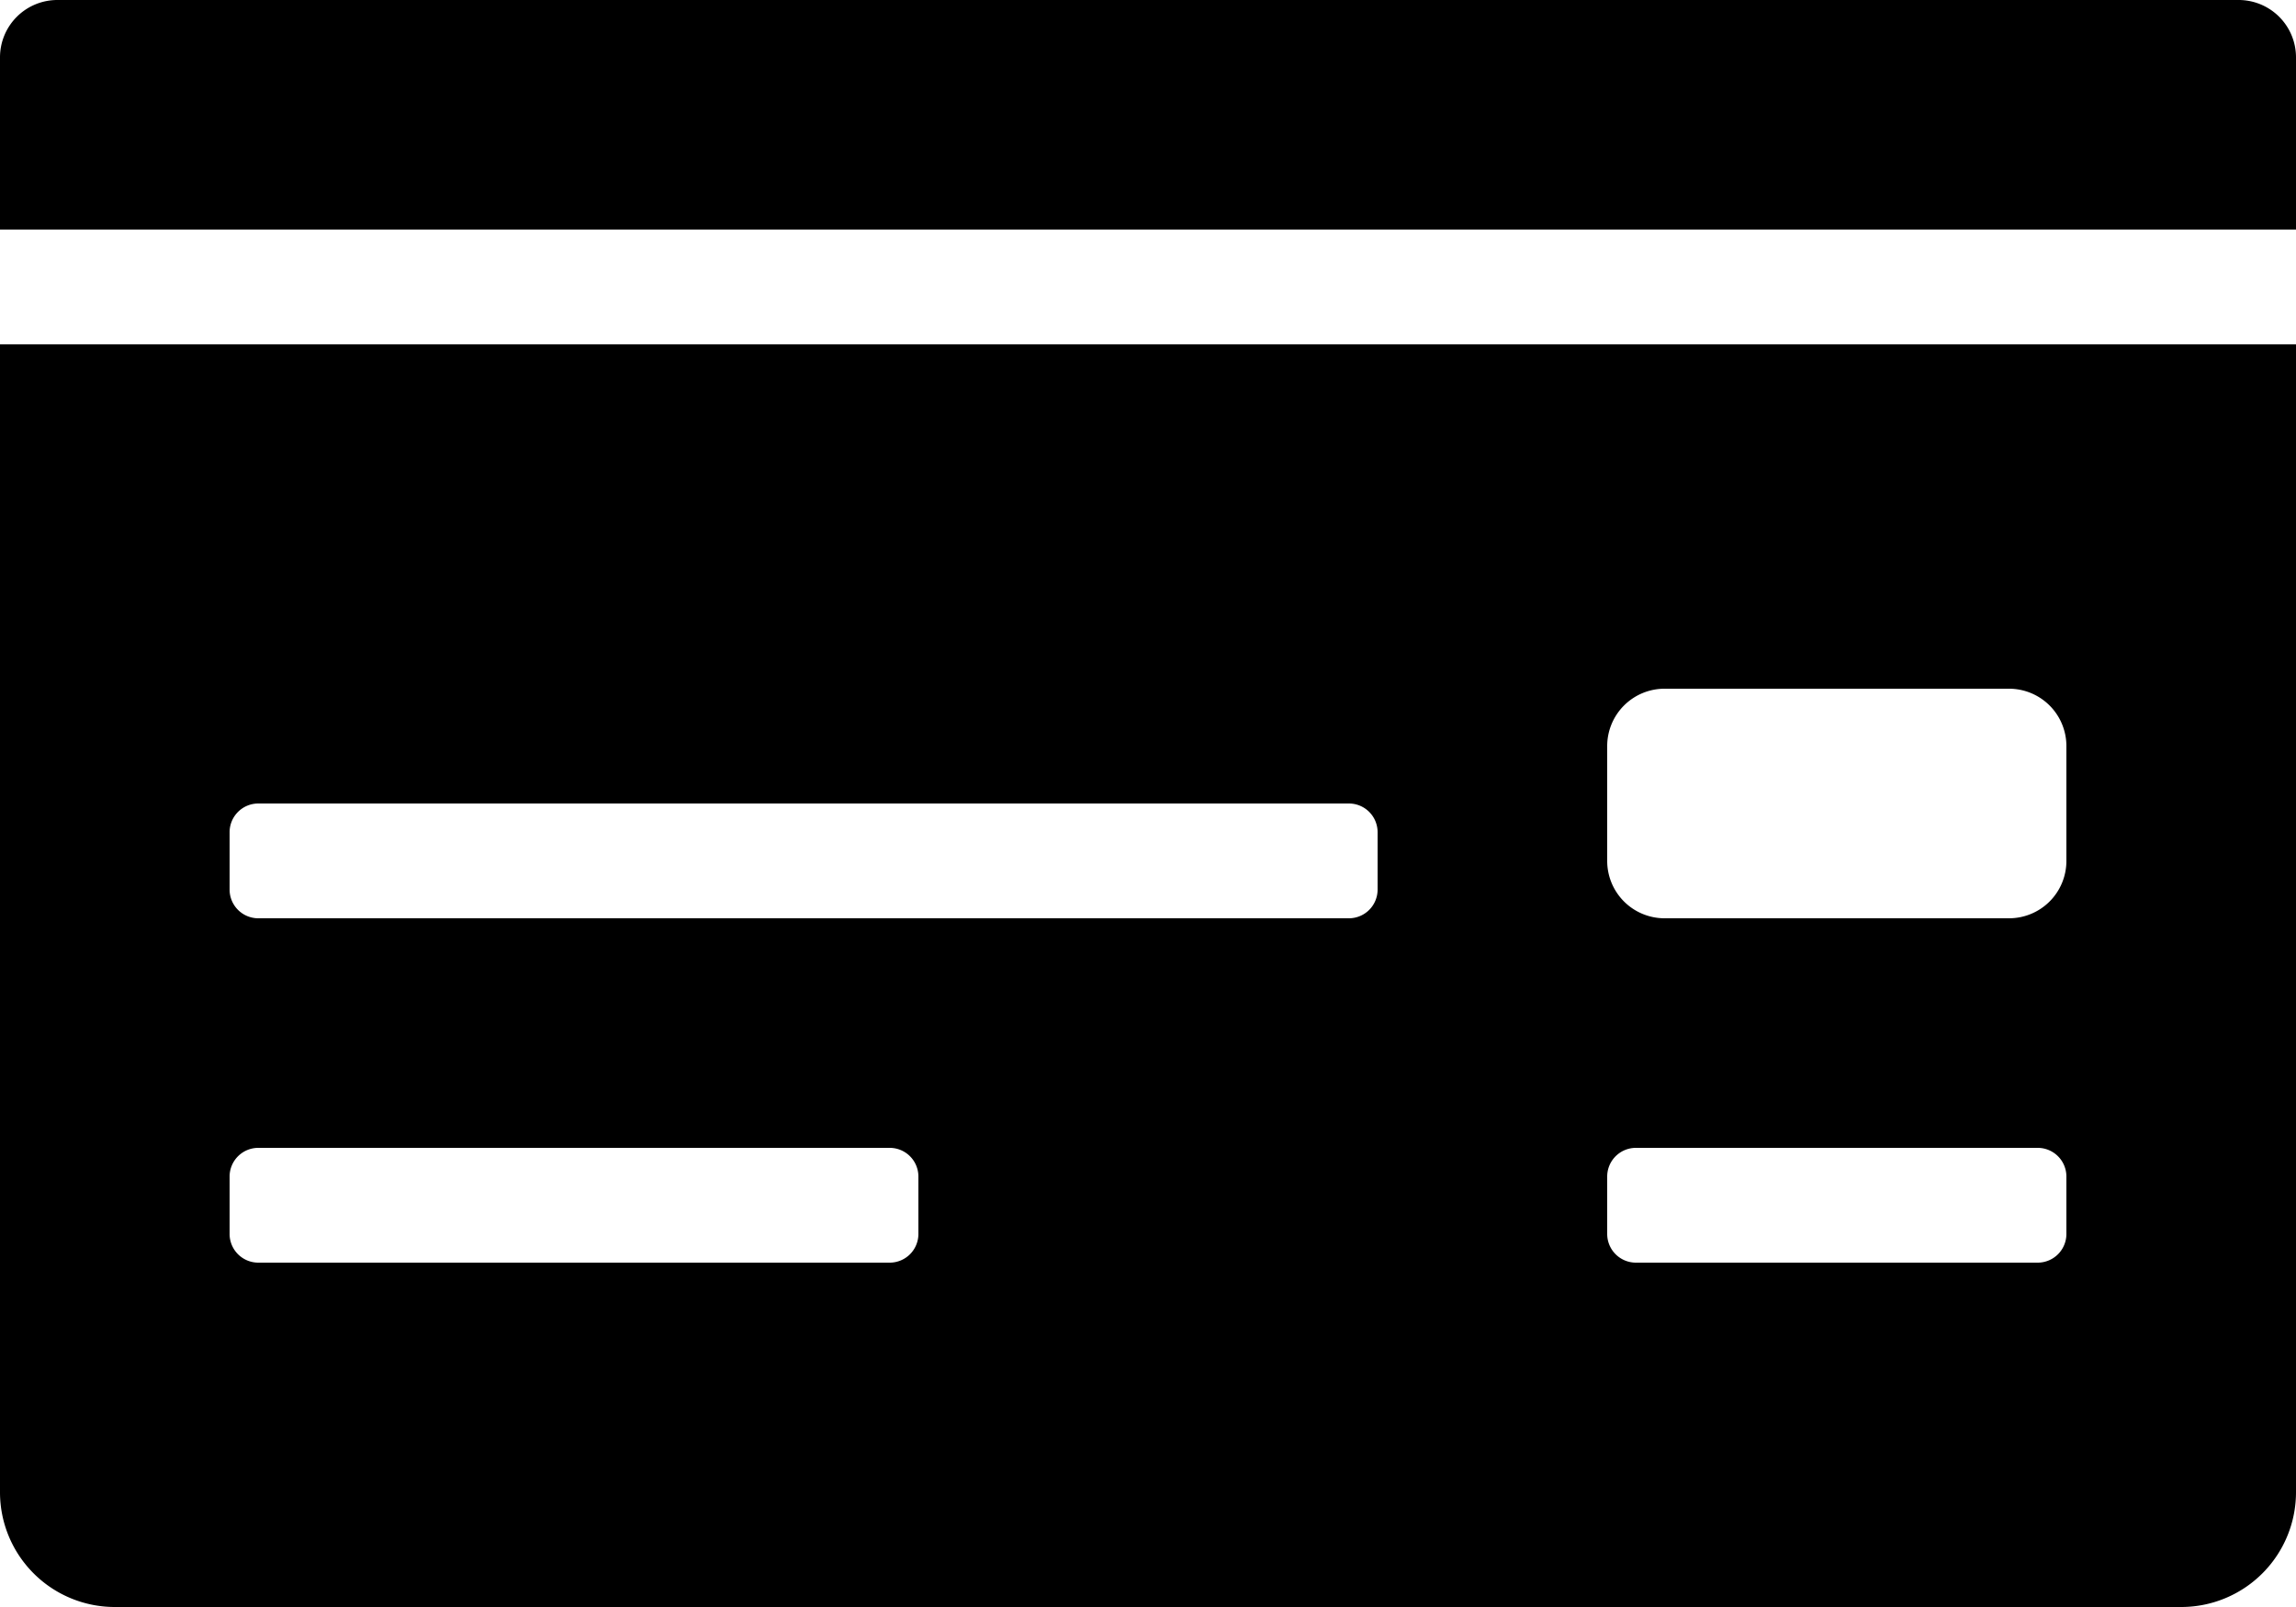 <svg xmlns="http://www.w3.org/2000/svg" width="79.52" height="55.664" viewBox="0 0 79.52 55.664">
  <path id="money-check-solid" d="M0,83.688a3.976,3.976,0,0,0,3.976,3.976H75.544a3.976,3.976,0,0,0,3.976-3.976V43.928H0ZM55.664,57.844a1.987,1.987,0,0,1,1.988-1.988H69.58a1.987,1.987,0,0,1,1.988,1.988V61.82a1.987,1.987,0,0,1-1.988,1.988H57.652a1.987,1.987,0,0,1-1.988-1.988Zm0,14.91a.994.994,0,0,1,.994-.994H70.574a.994.994,0,0,1,.994.994v1.988a.994.994,0,0,1-.994.994H56.658a.994.994,0,0,1-.994-.994ZM7.952,60.826a.994.994,0,0,1,.994-.994H46.718a.994.994,0,0,1,.994.994v1.988a.994.994,0,0,1-.994.994H8.946a.994.994,0,0,1-.994-.994Zm0,11.928a.994.994,0,0,1,.994-.994H30.814a.994.994,0,0,1,.994.994v1.988a.994.994,0,0,1-.994.994H8.946a.994.994,0,0,1-.994-.994ZM77.532,32H1.988A1.987,1.987,0,0,0,0,33.988v5.964H79.52V33.988A1.987,1.987,0,0,0,77.532,32Z" transform="translate(0 -32)"/>
</svg>
